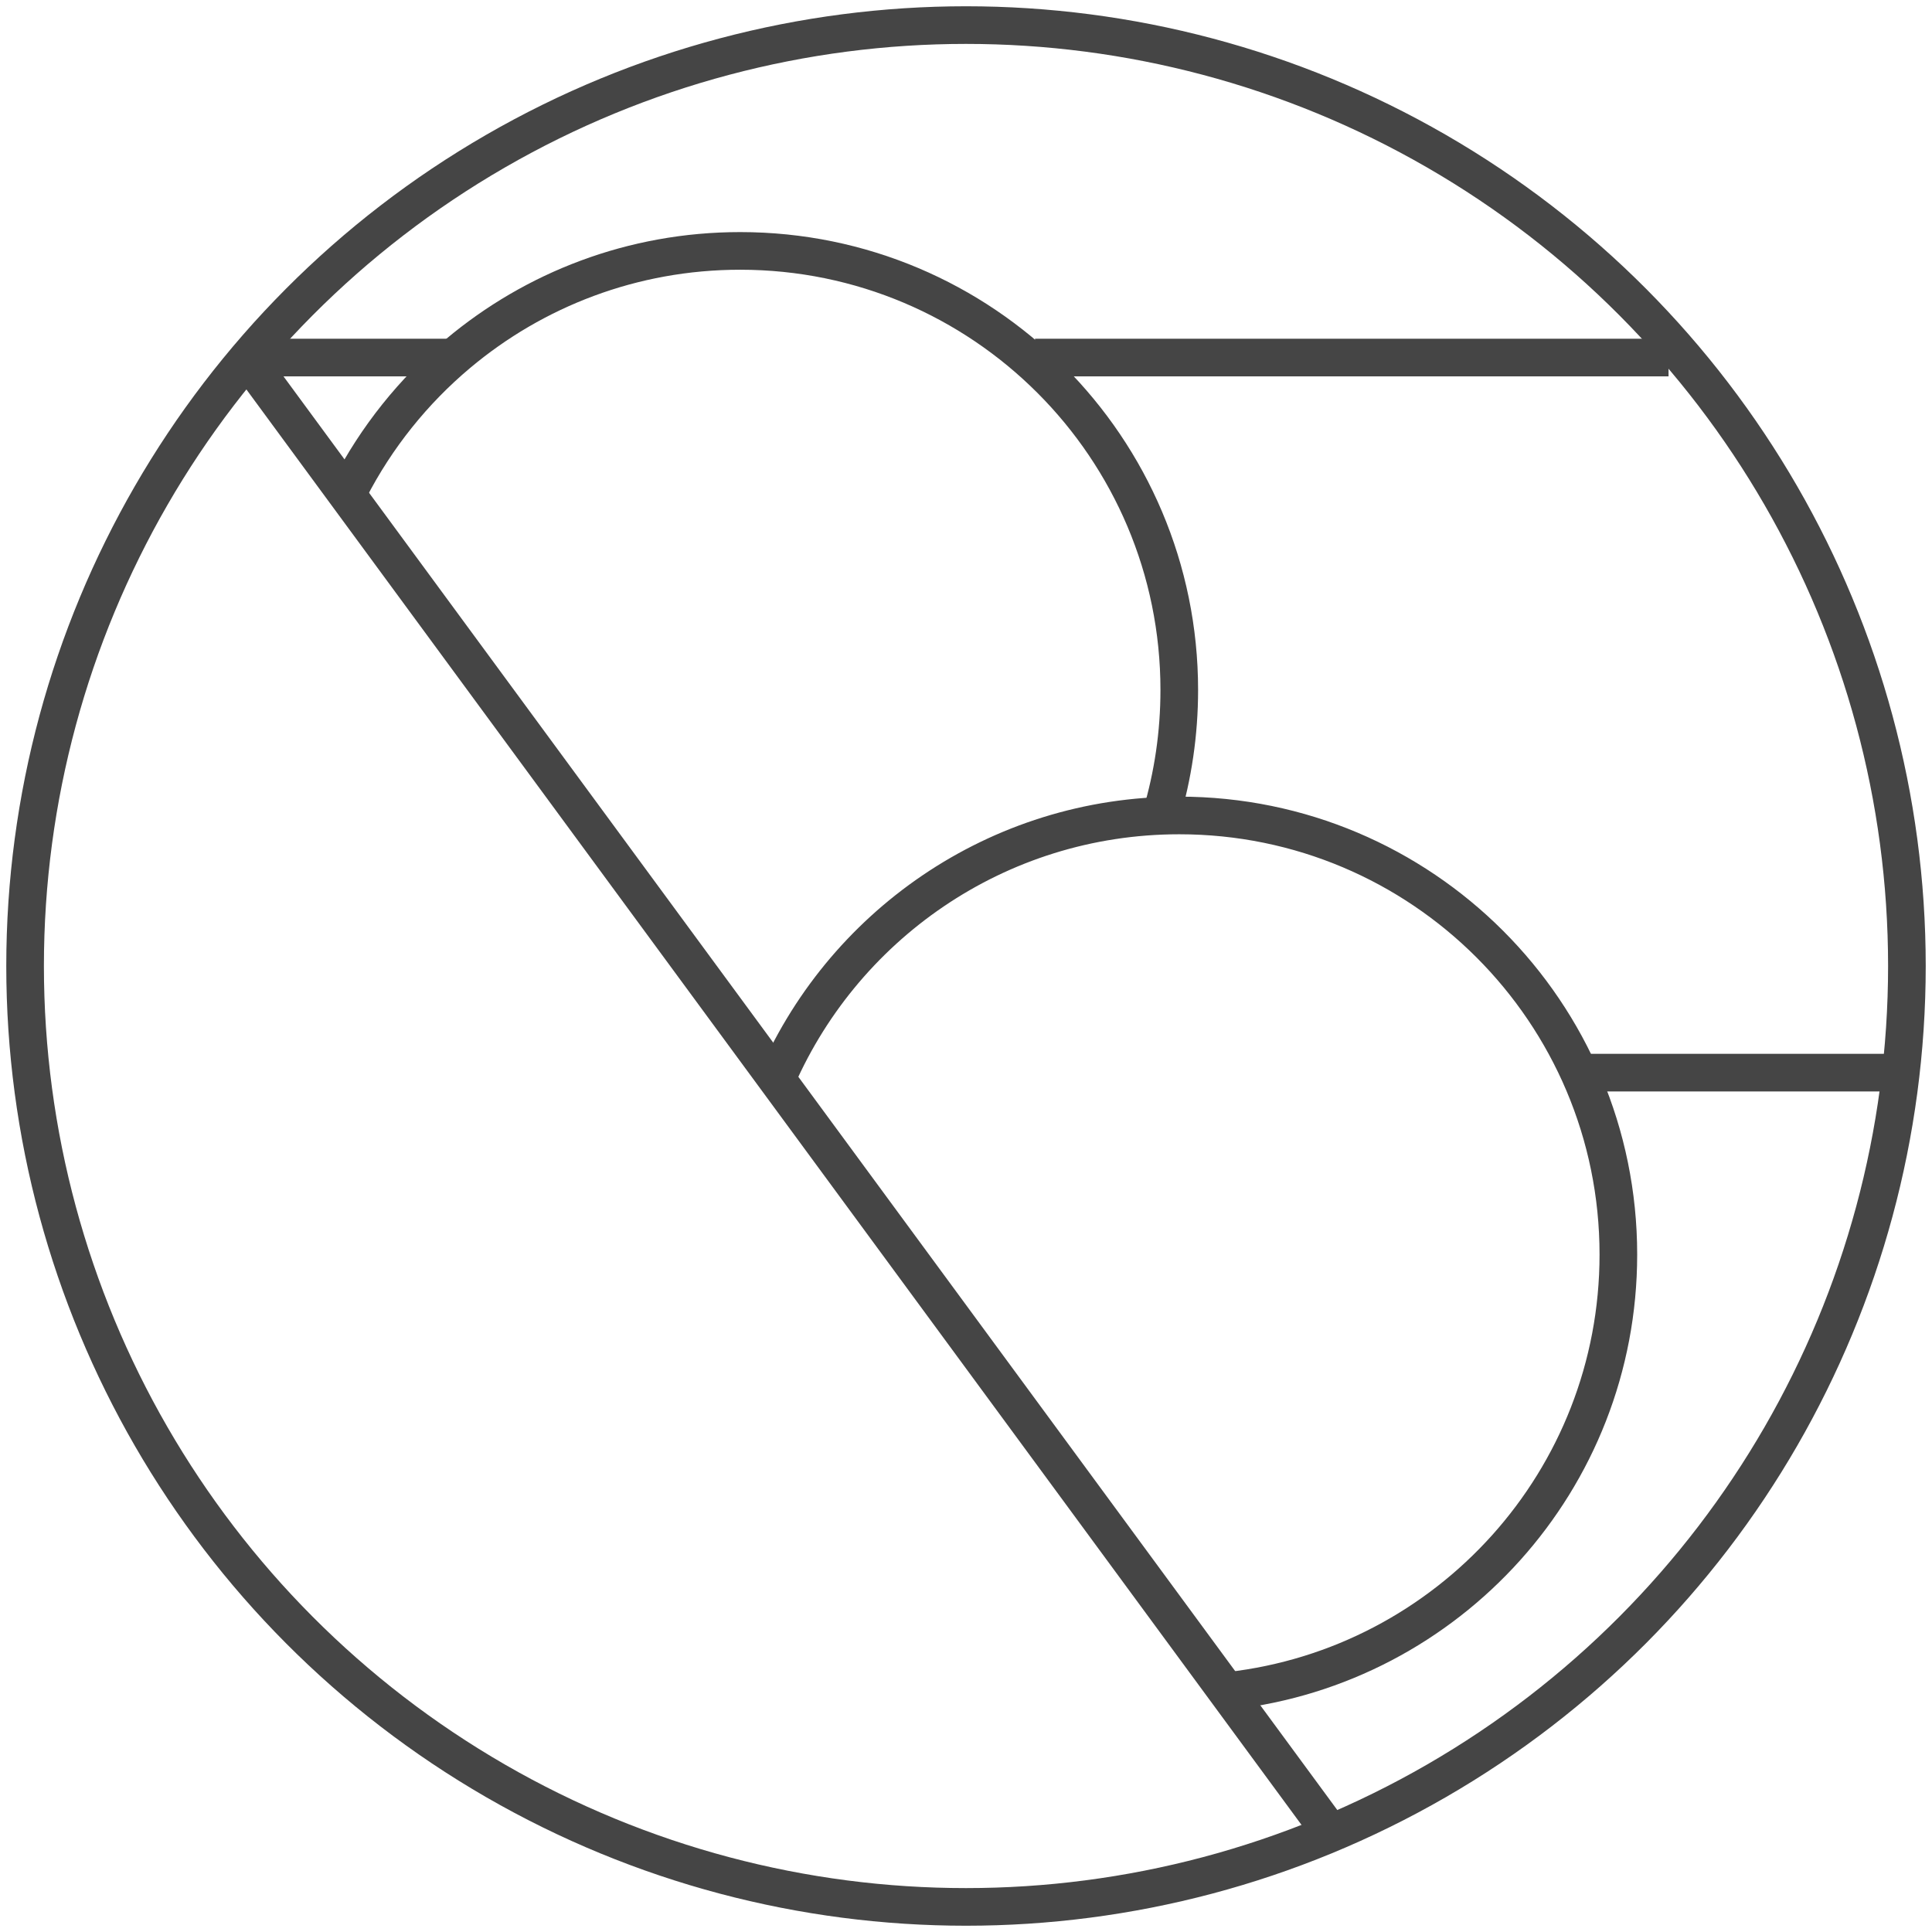 <svg width="154" height="154" viewBox="0 0 154 154" fill="none" xmlns="http://www.w3.org/2000/svg">
<circle cx="77" cy="77" r="75" stroke="#454545" stroke-width="3"/>
<path d="M20 29L106 146" stroke="#454545" stroke-width="3"/>
<path d="M27.863 39C30.003 34.843 32.952 31.171 36.5 28.189C42.584 23.078 50.432 20 59 20C78.33 20 94 35.67 94 55C94 58.475 93.494 61.831 92.551 65" stroke="#454545" stroke-width="3"/>
<path d="M61.699 86.5C66.982 73.872 79.455 65 94 65C113.33 65 129 80.67 129 100C129 117.977 115.446 132.789 98 134.774" stroke="#454545" stroke-width="3"/>
<path d="M20 28.5H36M133 28.5H82.5" stroke="#454545" stroke-width="3"/>
<path d="M151 85.5H126" stroke="#454545" stroke-width="3"/>
</svg>
